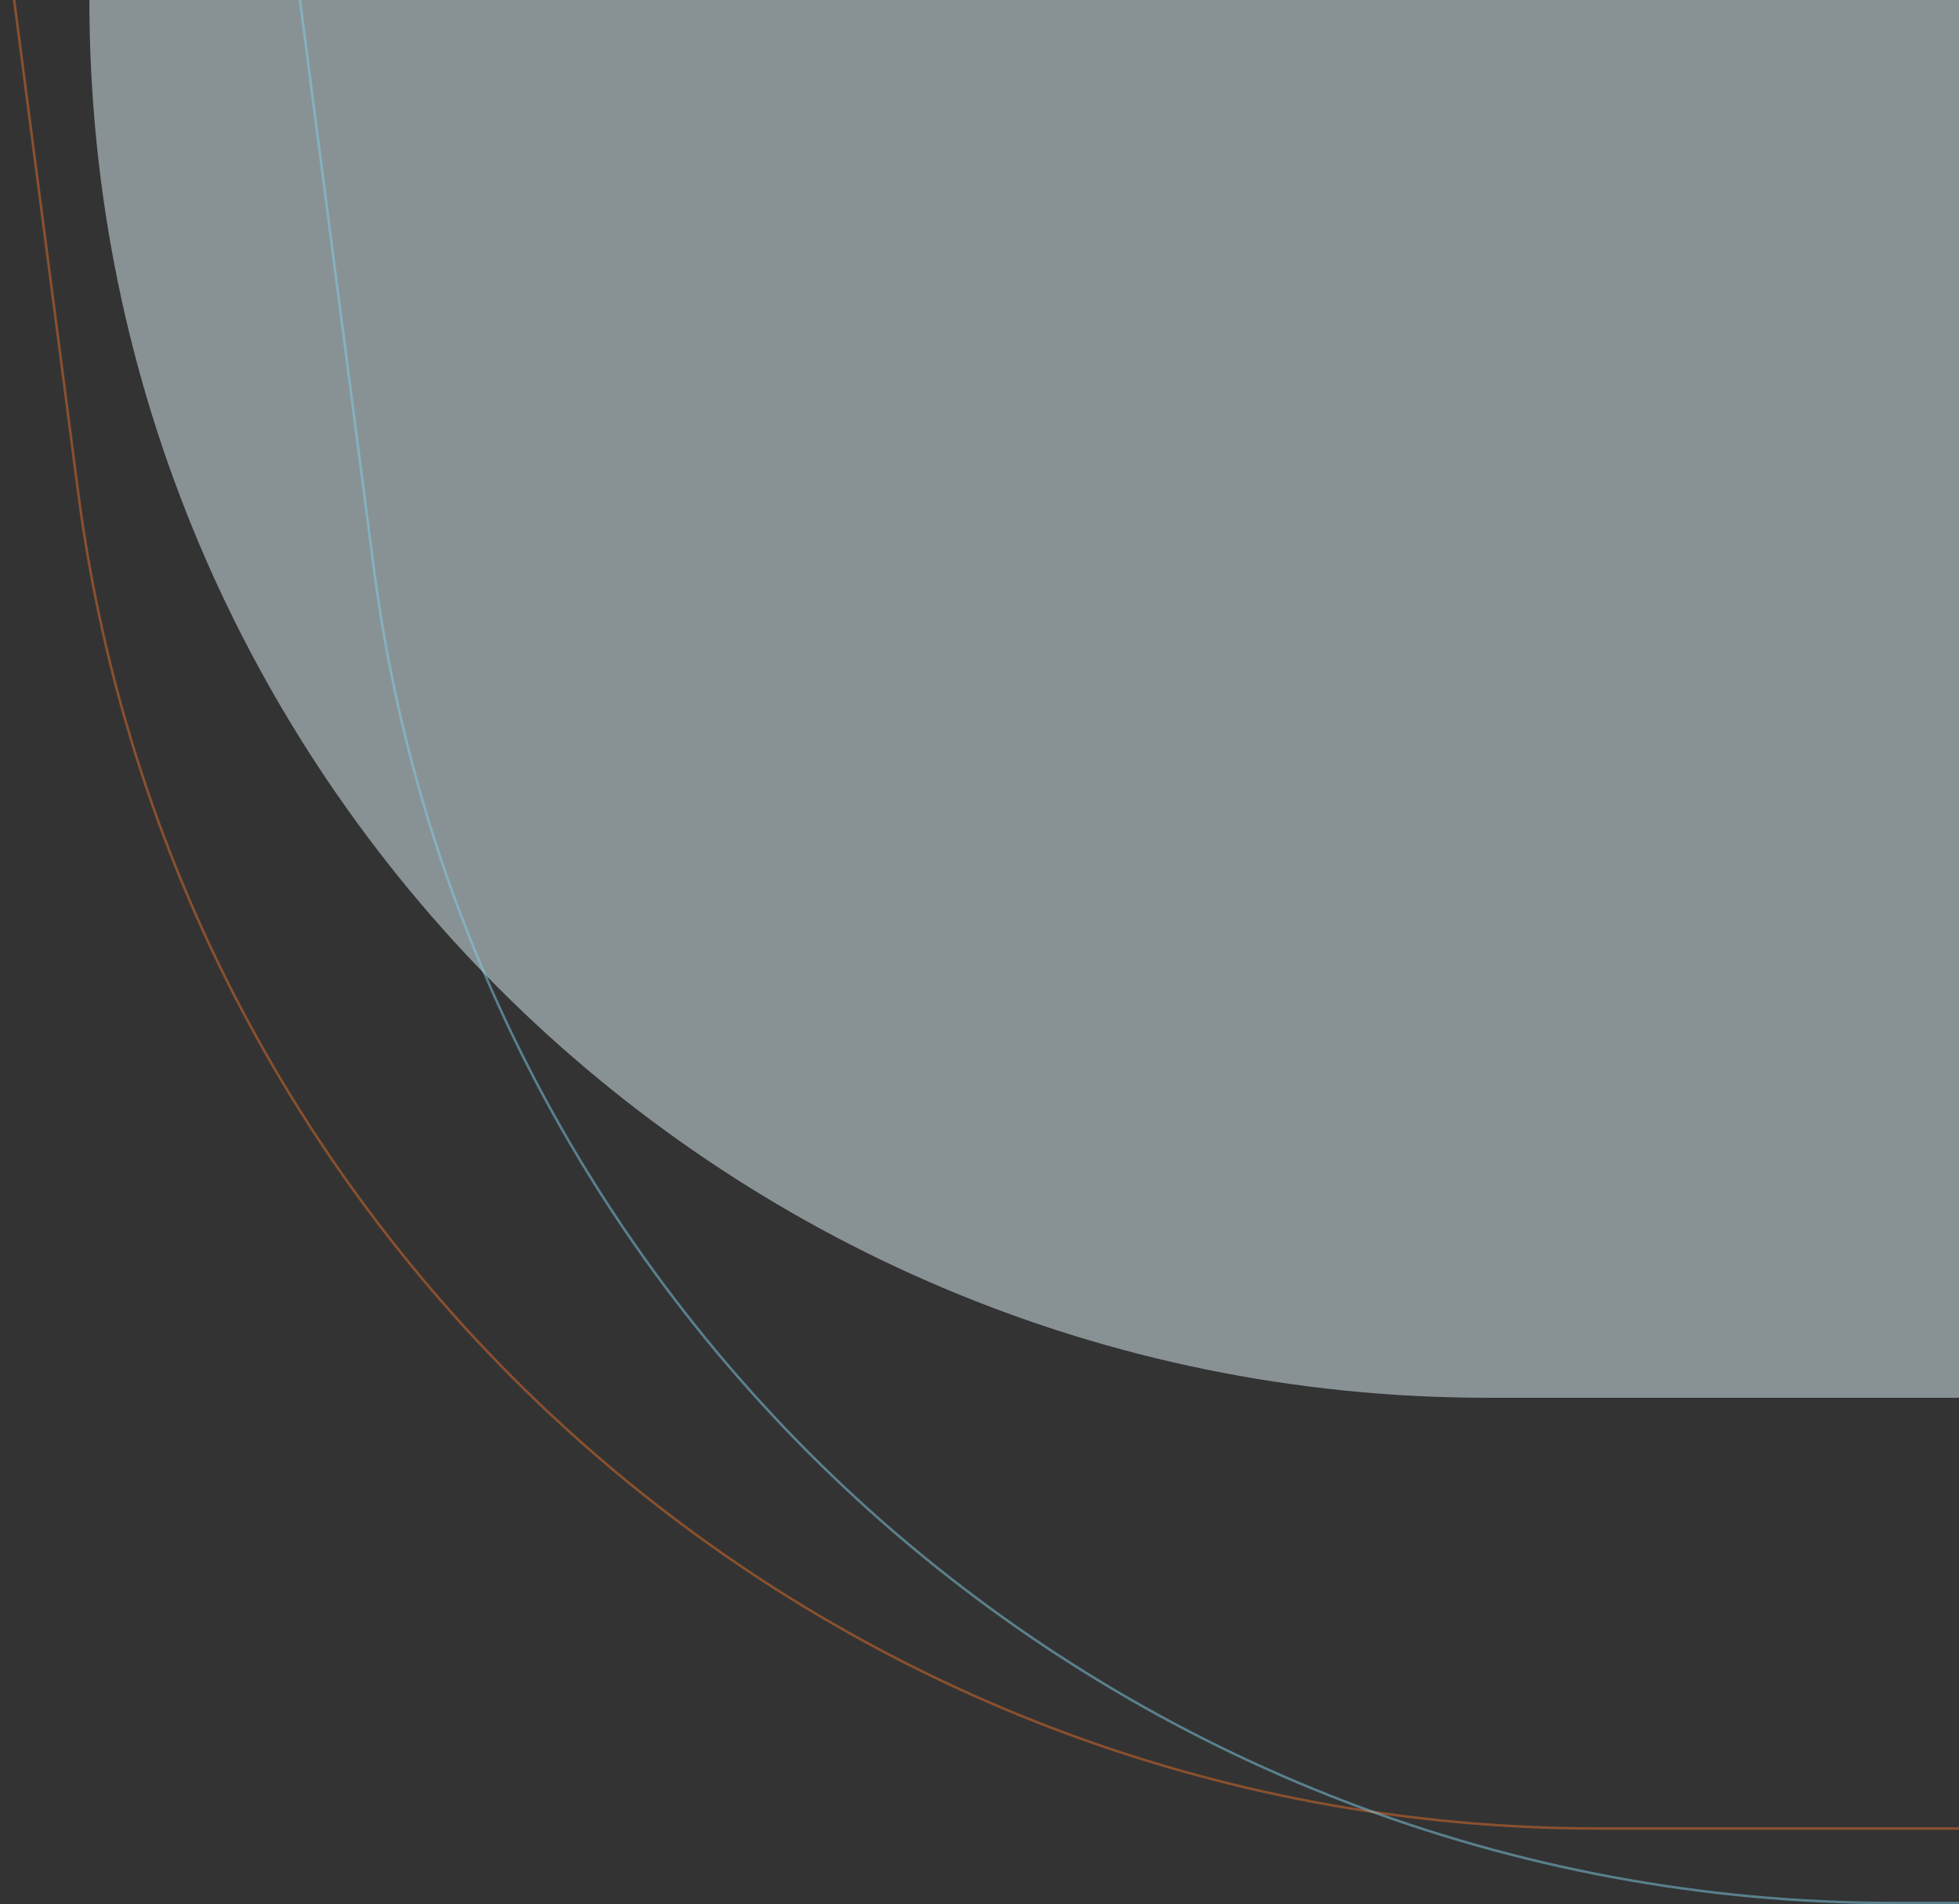 <svg width="789" height="767" viewBox="0 0 789 767" fill="none" xmlns="http://www.w3.org/2000/svg">
<rect x="0" y="0" width="789" height="767" fill="#333333" stroke="none"/>
<path opacity="0.5" d="M36 0H924V563H599C288.064 563 36 310.936 36 0Z" fill="#DFF3F9"/>
<path opacity="0.5" d="M31.519 198.597L0.569 -39.5H845.5V736.5H643.867C333.602 736.5 71.513 506.274 31.519 198.597Z" stroke="#E36E2A"/>
<path opacity="0.5" d="M150.519 228.597L119.569 -9.5H964.5V766.5H762.867C452.602 766.5 190.513 536.274 150.519 228.597Z" stroke="#82CEE8"/>
</svg>
